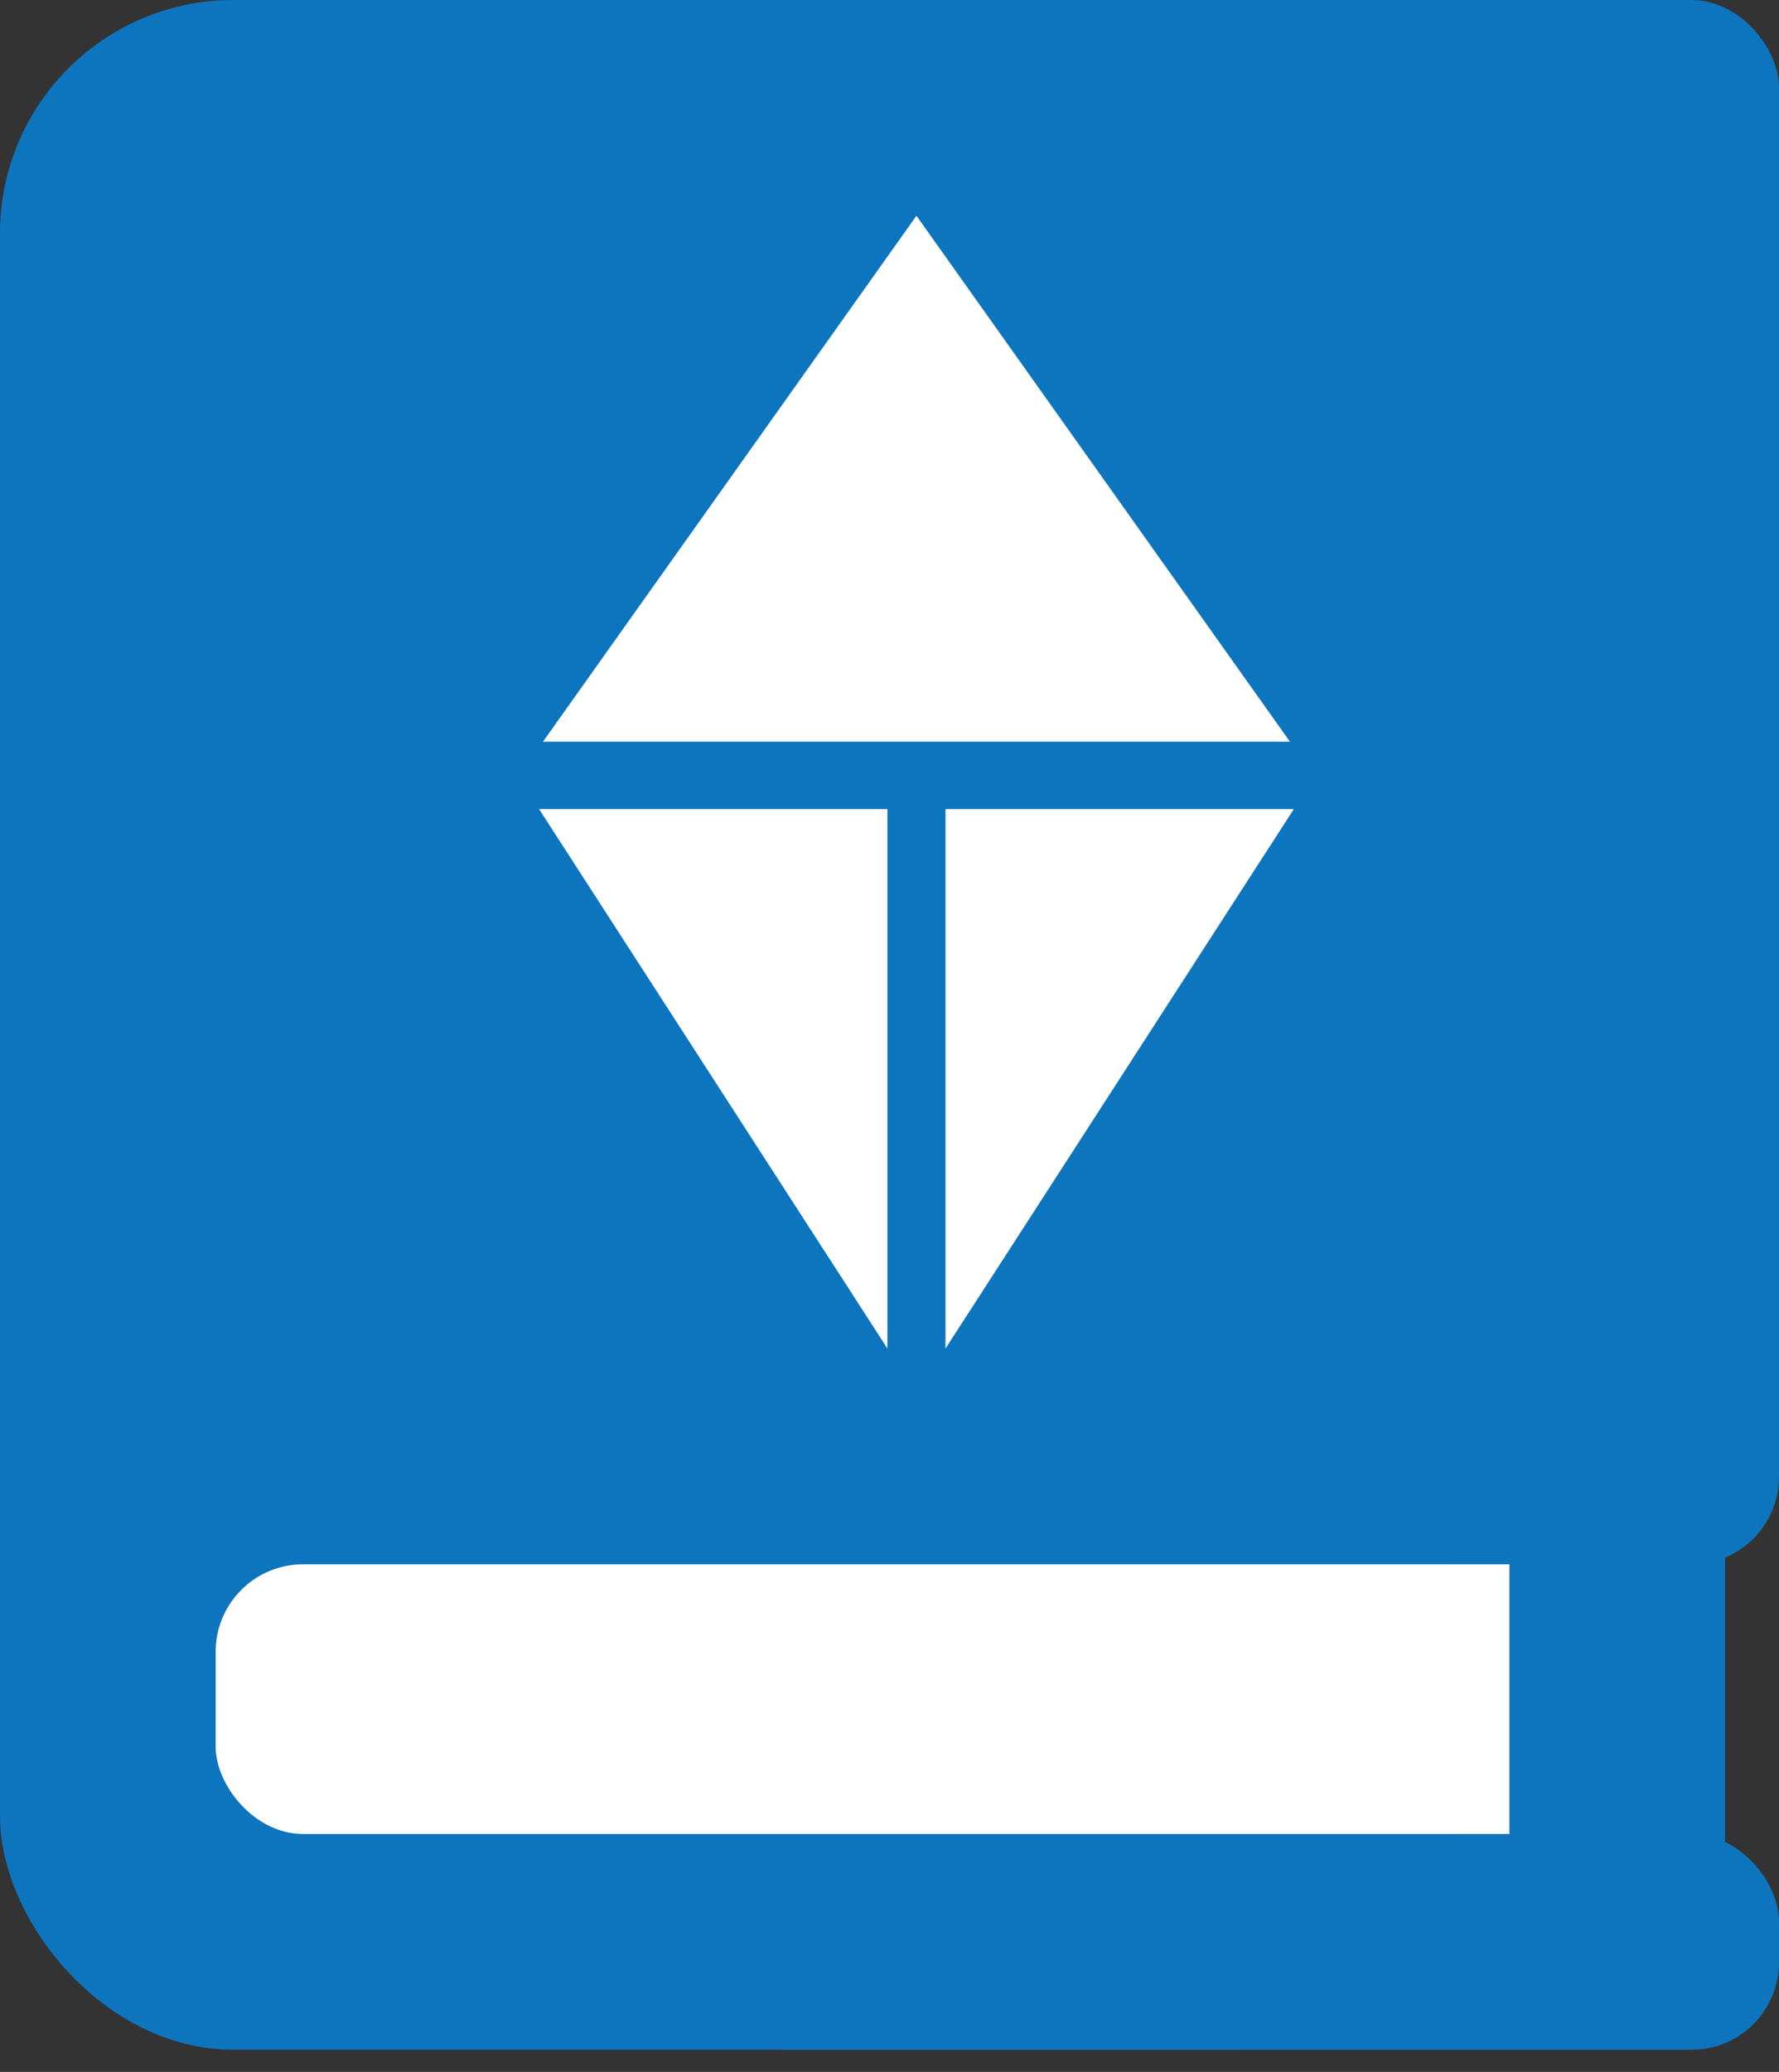 <svg width="61" height="71" viewBox="0 0 61 71" fill="none" xmlns="http://www.w3.org/2000/svg">
<rect x="0" y="0" width="61" height="71" fill="#333333" stroke="none"/>
<rect x="24.03" y="62.849" width="36.97" height="7.394" rx="3" fill="#0D75BE"/>
<rect width="61" height="53.606" rx="8" fill="#0D75BE"/>
<rect y="46.212" width="49.909" height="24.03" rx="8" fill="#0D75BE"/>
<rect x="24.03" width="36.97" height="53.606" rx="3" fill="#0D75BE"/>
<rect x="7.394" y="53.606" width="48.061" height="9.242" rx="3" fill="white"/>
<rect x="59.151" y="48.061" width="18.485" height="7.394" rx="3" transform="rotate(90 59.151 48.061)" fill="#0D75BE"/>
<rect y="33.273" width="7.394" height="25.879" fill="#0D75BE"/>
<path d="M32.42 46.212V27.727H44.364L32.42 46.212Z" fill="white"/>
<path d="M30.429 46.212V27.727H18.485L30.429 46.212Z" fill="white"/>
<path d="M31.424 7.394L44.231 25.417H18.618L31.424 7.394Z" fill="white"/>
</svg>
